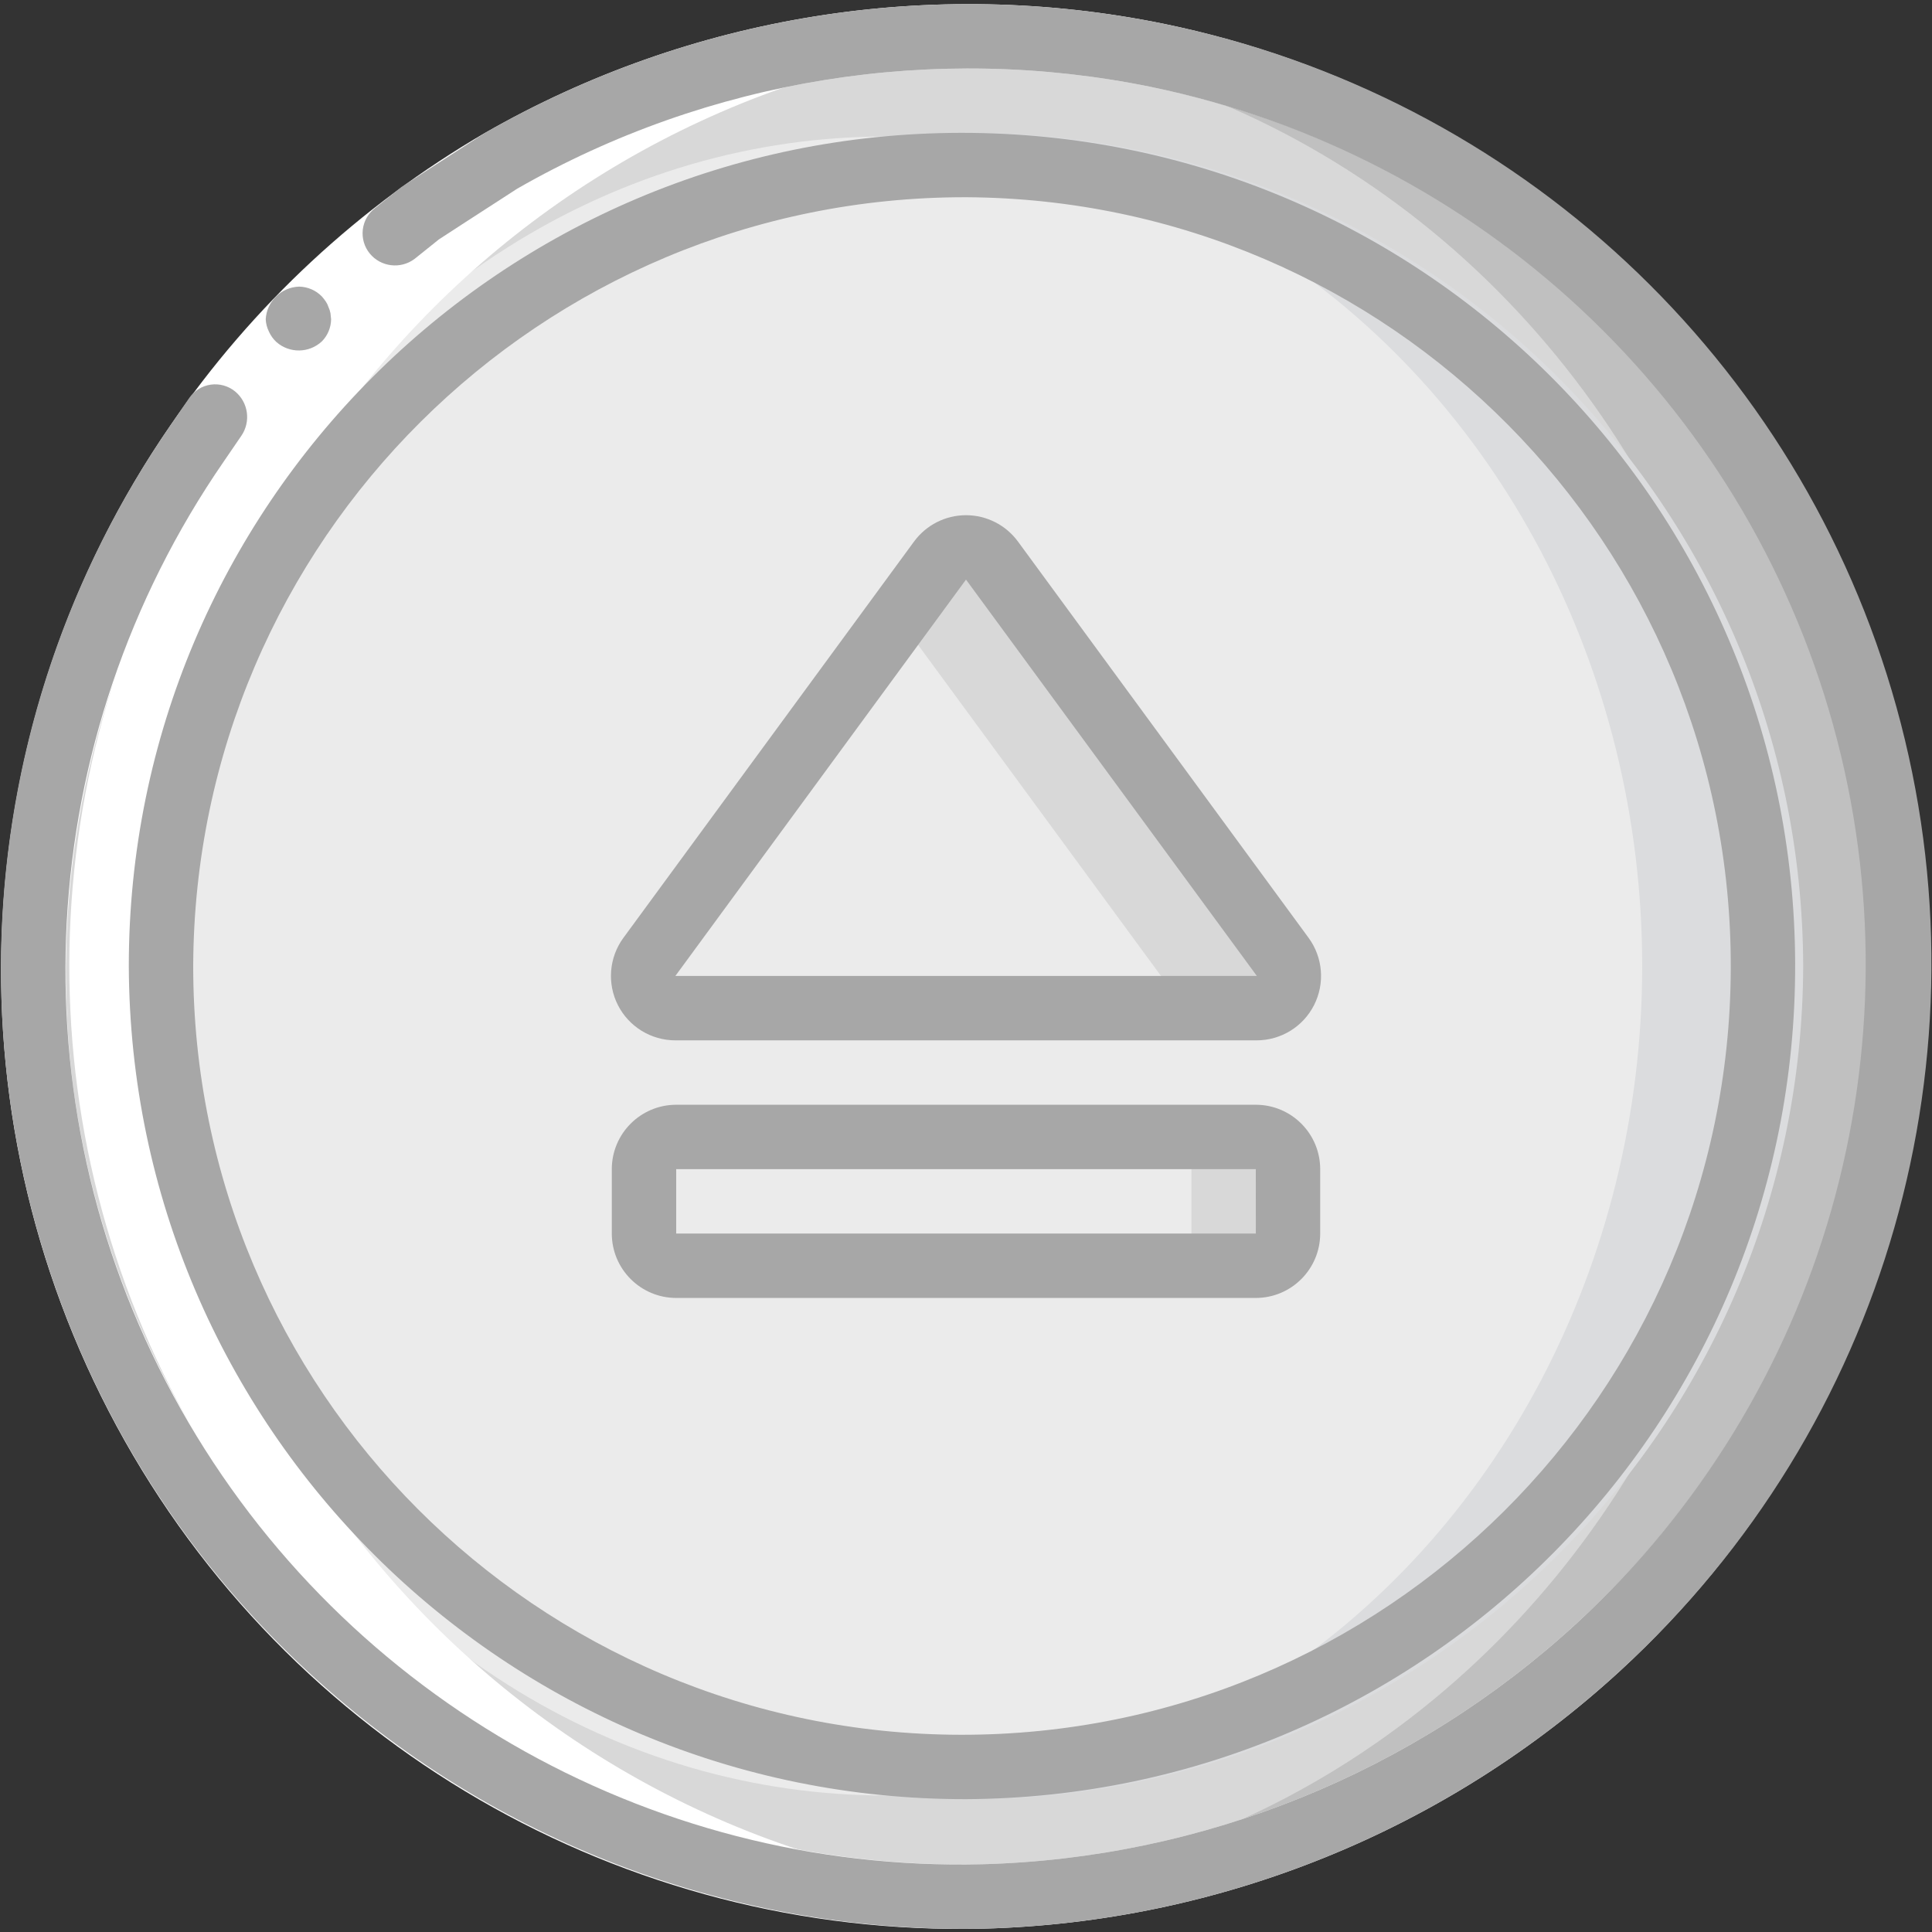 <?xml version="1.0" ?><svg height="60px" version="1.1" viewBox="0 0 60 60" width="60px" xmlns="http://www.w3.org/2000/svg" xmlns:xlink="http://www.w3.org/1999/xlink"><rect x="0" y="0" width="60" height="60" fill="#333333" stroke="none"/><title/><desc/><defs/><g fill="none" fill-rule="evenodd" id="Page-1" stroke="none" stroke-width="1"><g fill-rule="nonzero" id="010---Eject"><g id="Icons" transform="translate(1, 1)"><path d="M58,29 C57.985,36.676 54.921,44.031 49.482,49.447 C44.043,54.863 36.676,57.897 29,57.88 C28.33,57.88 27.66,57.86 27,57.8 C11.815,56.819 1.57651669e-14,44.217 1.39888101e-14,29 C1.22124533e-14,13.783 11.815,1.181 27,0.2 C27.66,0.14 28.33,0.12 29,0.12 C36.676,0.103 44.043,3.137 49.482,8.553 C54.921,13.969 57.985,21.324 58,29 Z" fill="#C0C0C0" id="Shape"/><ellipse cx="27" cy="29" fill="#D8D8D8" id="Oval" rx="27" ry="28.8"/><path d="M55,29 C54.952,43.32 43.32,54.898 29,54.88 C28.16,54.88 27.33,54.84 26.5,54.76 C13.187,53.536 3,42.369 3,29 C3,15.631 13.187,4.464 26.5,3.24 C27.33,3.16 28.16,3.12 29,3.12 C43.32,3.102 54.952,14.68 55,29 Z" fill="#DBDCDE" id="Shape"/><ellipse cx="26.5" cy="29" fill="#EBEBEB" id="Oval" rx="23.5" ry="25.76"/><path d="M38.03,30.31 L19.97,30.31 C19.593,30.311 19.248,30.099 19.079,29.762 C18.909,29.426 18.945,29.022 19.17,28.72 L26.89,18.18 L28.19,16.41 C28.378,16.151 28.68,15.998 29,15.998 C29.32,15.998 29.622,16.151 29.81,16.41 L38.83,28.72 C39.055,29.022 39.091,29.426 38.921,29.762 C38.752,30.099 38.407,30.311 38.03,30.31 Z" fill="#D8D8D8" id="Shape"/><path d="M35.79,30.31 L19.97,30.31 C19.593,30.311 19.248,30.099 19.079,29.762 C18.909,29.426 18.945,29.022 19.17,28.72 L26.89,18.18 L35.79,30.31 Z" fill="#EBEBEB" id="Shape"/><rect fill="#D8D8D8" height="4" id="Rectangle-path" rx="1" width="20" x="19" y="34.31"/><rect fill="#EBEBEB" height="4" id="Rectangle-path" rx="1" width="17" x="19" y="34.31"/></g><g fill="#FFFFFF" id="Layer_13" transform="translate(2, 1)"><path d="M30.45,57.87 C19.791,58.384 9.716,52.983 4.243,43.822 C-1.229,34.661 -1.21,23.229 4.295,14.087 C9.799,4.945 19.893,-0.421 30.55,0.13 C15.146,0.848 3.018,13.532 2.991,28.952 C2.964,44.373 15.048,57.099 30.45,57.87 Z" id="Shape"/></g><g id="Outline"><path d="M16.062,5.86 C6.299,11.531 0.867,22.486 2.264,33.69 C4.133,47.777 16.297,58.204 30.504,57.896 C37.361,57.711 43.919,55.052 48.969,50.409 C56.673,43.349 59.764,32.564 56.97,22.495 C54.176,12.427 45.969,4.777 35.729,2.696 C29.007,1.326 22.016,2.45 16.062,5.86 L15.062,4.128 C21.44,0.474 28.93,-0.731 36.132,0.737 C47.089,2.993 55.862,11.191 58.854,21.971 C61.846,32.75 58.554,44.297 50.327,51.878 C44.918,56.852 37.891,59.7 30.546,59.896 C19.349,60.167 8.946,54.136 3.619,44.285 C-1.708,34.433 -1.06,22.426 5.297,13.205 C7.837,9.491 11.173,6.39 15.062,4.127 L16.062,5.86 Z" fill="#FFFFFF" id="Shape"/><path d="M10.453,52.707 C16.039,57.491 23.192,60.05 30.546,59.896 C37.891,59.7 44.918,56.852 50.327,51.878 C58.581,44.309 61.892,32.75 58.896,21.959 C55.901,11.168 47.106,2.969 36.132,0.737 C28.93,-0.731 21.44,0.474 15.062,4.128 L13.325,5.249 L12.459,5.814 L11.651,6.459 C11.437,6.622 11.299,6.864 11.267,7.131 C11.236,7.397 11.313,7.665 11.483,7.873 C11.828,8.293 12.443,8.366 12.877,8.039 L13.63,7.435 L14.44,6.909 L16.062,5.86 C22.016,2.45 29.007,1.326 35.729,2.696 C45.952,4.801 54.137,12.45 56.927,22.507 C59.718,32.564 56.646,43.337 48.969,50.409 C43.919,55.052 37.361,57.711 30.504,57.896 C20.057,58.152 10.349,52.526 5.378,43.333 C0.407,34.14 1.014,22.936 6.948,14.334 L7.493,13.537 C7.798,13.095 7.713,12.494 7.298,12.154 C7.087,11.983 6.815,11.908 6.547,11.945 C6.279,11.983 6.038,12.13 5.882,12.352 L5.297,13.205 C-3.364,25.747 -1.137,42.808 10.453,52.707 Z" fill="#A7A7A7" id="Shape"/><path d="M8.583,10.621 C8.988,10.979 9.599,10.971 9.995,10.603 C10.176,10.42 10.279,10.174 10.283,9.917 L10.263,9.727 C10.25,9.661 10.23,9.596 10.201,9.535 C10.182,9.475 10.154,9.417 10.118,9.364 C10.081,9.309 10.039,9.256 9.995,9.206 C9.809,9.016 9.557,8.907 9.291,8.901 C8.733,8.919 8.282,9.361 8.252,9.918 C8.259,10.052 8.294,10.183 8.354,10.303 C8.408,10.423 8.486,10.531 8.583,10.621 Z" fill="#A7A7A7" id="Shape"/><path d="M30,55.875 C44.274,55.806 55.796,44.191 55.75,29.917 C55.705,15.643 44.108,4.102 29.834,4.125 C15.559,4.148 4,15.726 4,30 C4.051,44.318 15.682,55.893 30,55.875 Z M30,6.125 C43.17,6.194 53.796,16.913 53.751,30.083 C53.705,43.253 43.004,53.898 29.834,53.875 C16.664,53.852 6,43.17 6,30 C6.05,16.786 16.786,6.106 30,6.125 Z" fill="#A7A7A7" id="Shape"/><path d="M20.974,32.309 L39.026,32.309 C39.78,32.309 40.47,31.885 40.81,31.213 C41.151,30.541 41.085,29.734 40.64,29.126 L31.613,16.817 C31.236,16.304 30.637,16 30,16 C29.363,16 28.764,16.304 28.387,16.817 L19.36,29.126 C18.915,29.734 18.849,30.541 19.189,31.213 C19.53,31.885 20.22,32.309 20.974,32.309 L20.974,32.309 Z M30,18 L39.033,30.309 L20.974,30.309 L30,18 Z" fill="#A7A7A7" id="Shape"/><path d="M39,34.309 L21,34.309 C19.896,34.31 19.001,35.205 19,36.309 L19,38.309 C19.001,39.413 19.896,40.308 21,40.309 L39,40.309 C40.104,40.308 40.999,39.413 41,38.309 L41,36.309 C40.999,35.205 40.104,34.31 39,34.309 Z M21,38.309 L21,36.309 L39,36.309 L39.001,38.309 L21,38.309 Z" fill="#A7A7A7" id="Shape"/></g></g></g></svg>